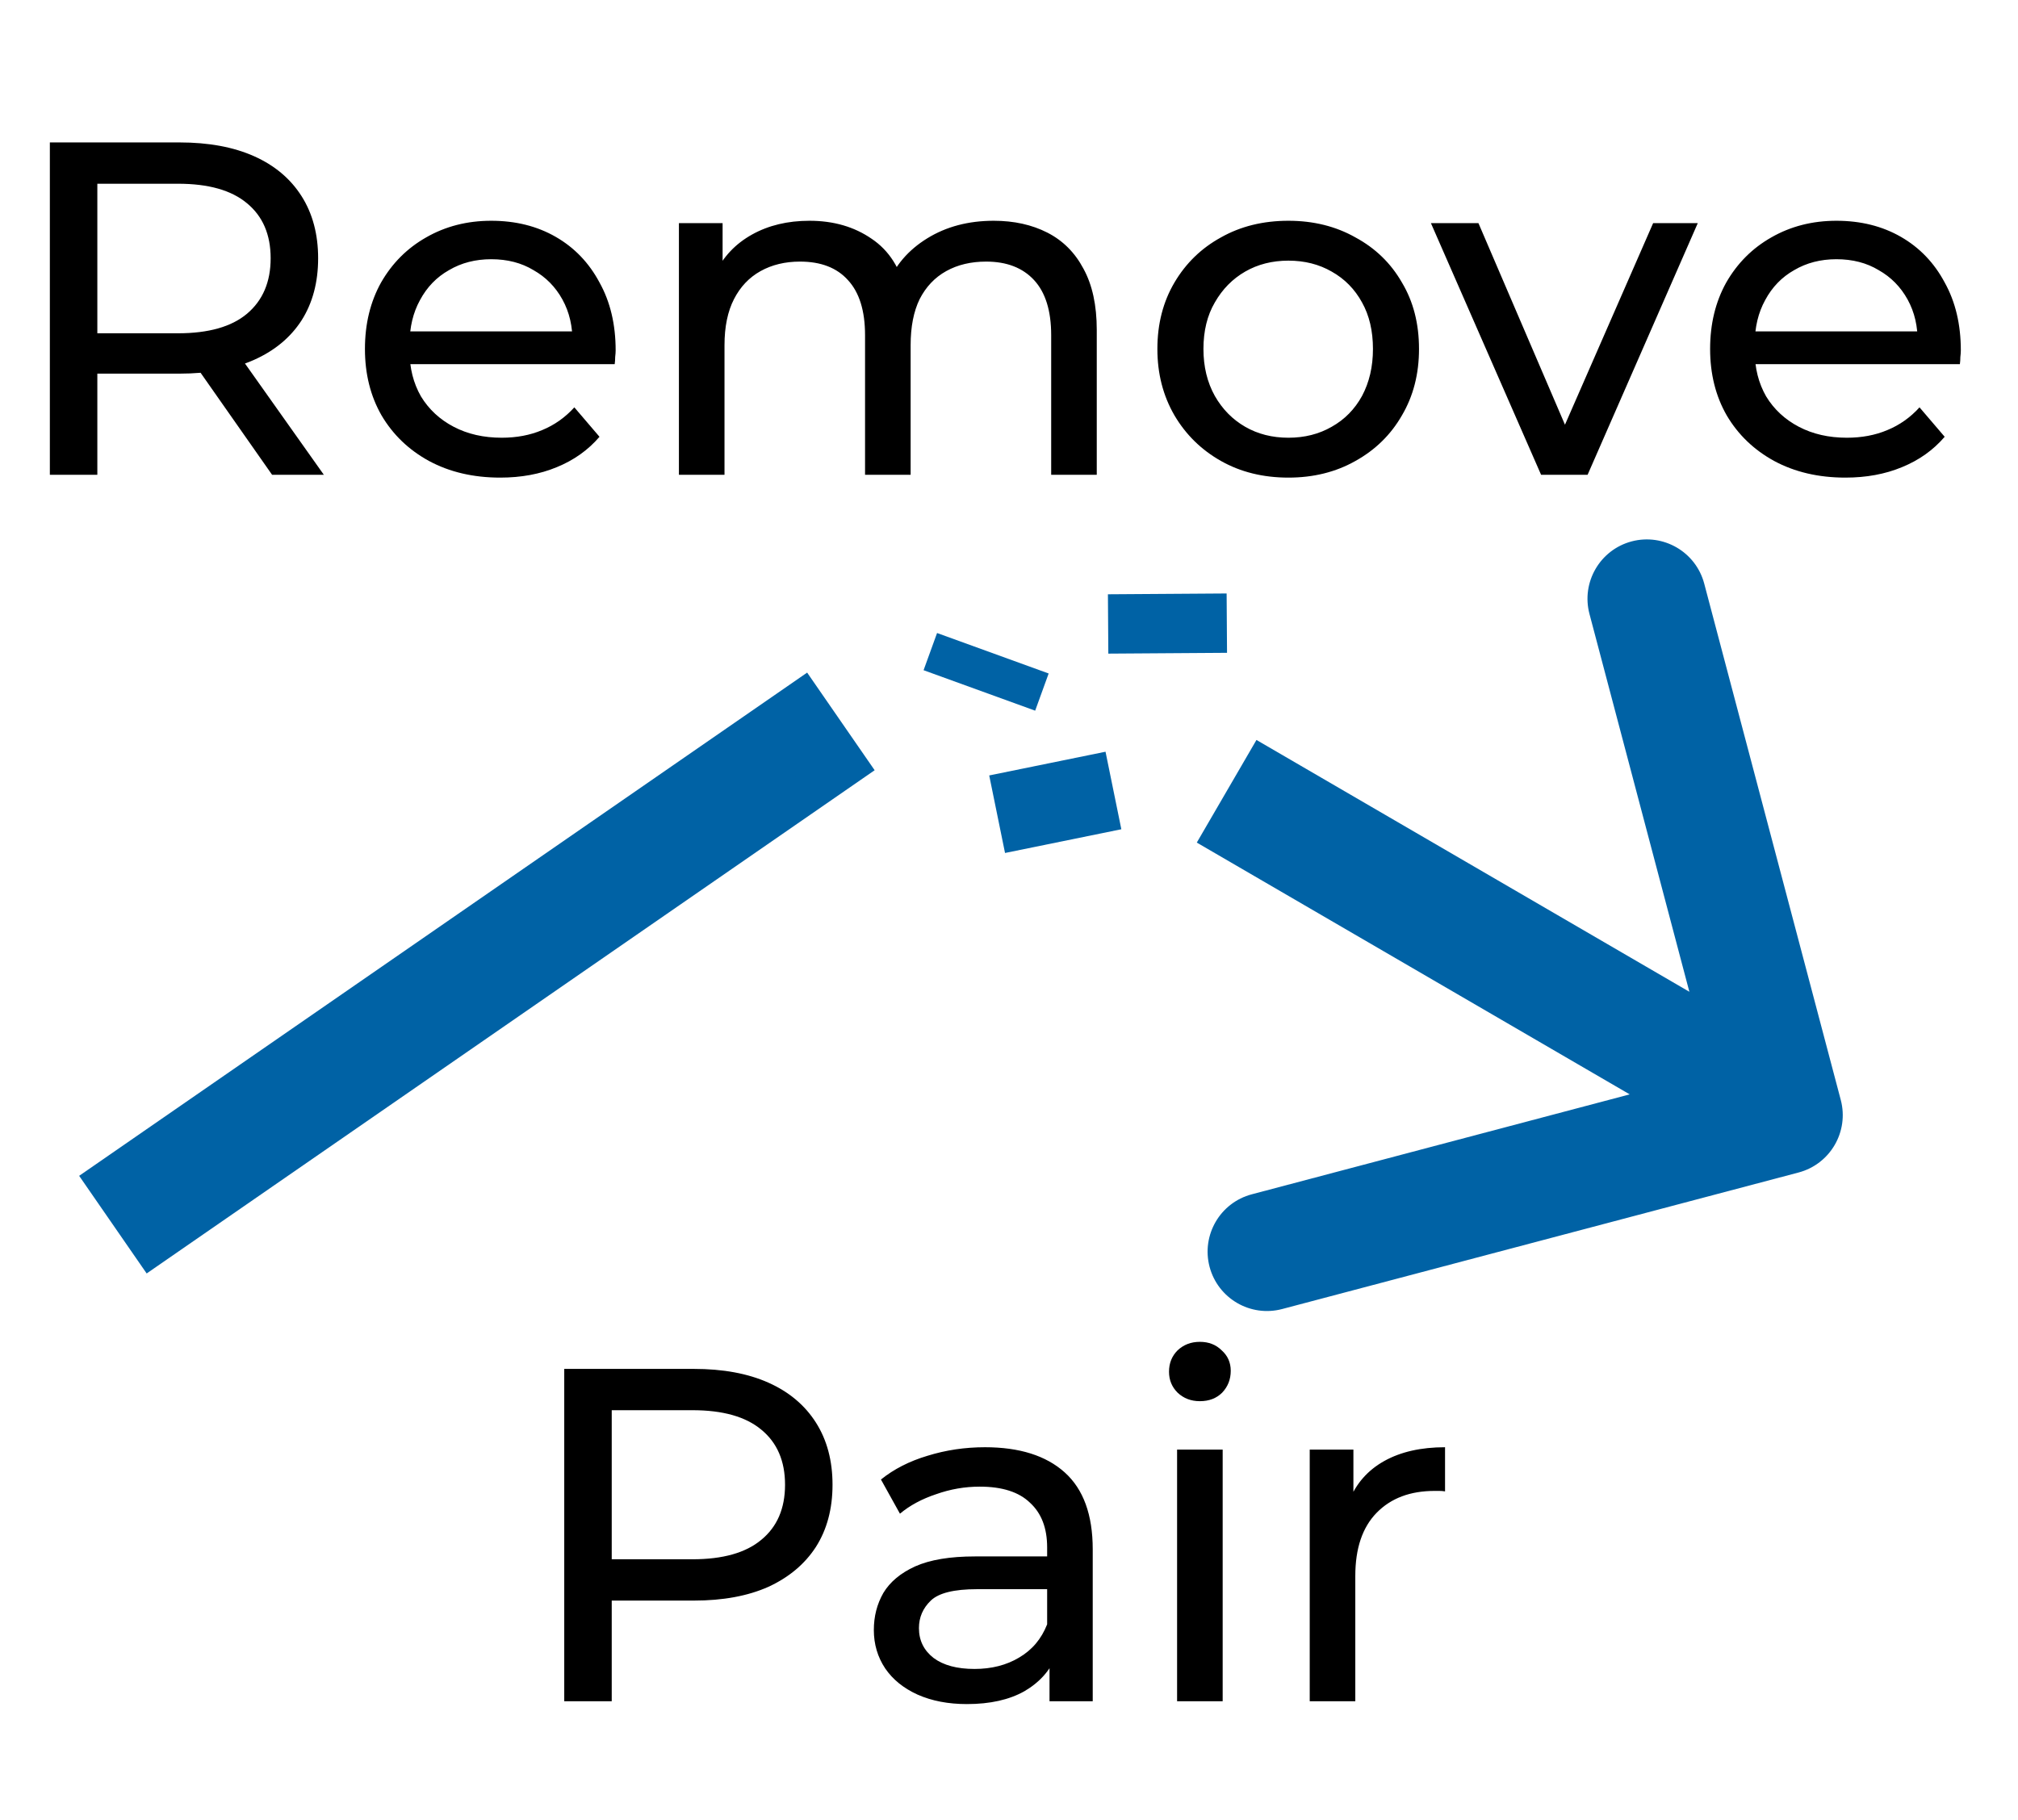 <svg width="51" height="46" viewBox="0 0 51 46" fill="none" xmlns="http://www.w3.org/2000/svg">
<path d="M45.454 29.636C46.255 29.424 46.733 28.603 46.521 27.802L43.07 14.751C42.858 13.95 42.037 13.473 41.236 13.684C40.436 13.896 39.958 14.717 40.17 15.518L43.237 27.119L31.636 30.187C30.835 30.398 30.358 31.219 30.569 32.02C30.781 32.821 31.602 33.299 32.403 33.087L45.454 29.636ZM30.246 21.297L44.317 29.482L45.825 26.889L31.754 18.703L30.246 21.297Z" fill="#0062A5"/>
<rect x="2.696" y="29.847" width="21.367" height="2" transform="rotate(-34.658 2.696 29.847)" fill="#0062A5" stroke="#0062A5"/>
<rect x="23.682" y="16" width="3" height="1" transform="rotate(19.934 23.682 16)" fill="#0062A5"/>
<rect x="28" y="15.021" width="3" height="1.5" transform="rotate(-0.391 28 15.021)" fill="#0062A5"/>
<rect x="25" y="19.6" width="3" height="2" transform="rotate(-11.529 25 19.6)" fill="#0062A5"/>
<path d="M1.26 12V3.6H4.536C5.272 3.6 5.9 3.716 6.42 3.948C6.94 4.18 7.34 4.516 7.62 4.956C7.9 5.396 8.04 5.92 8.04 6.528C8.04 7.136 7.9 7.66 7.62 8.1C7.34 8.532 6.94 8.864 6.42 9.096C5.9 9.328 5.272 9.444 4.536 9.444H1.92L2.46 8.892V12H1.26ZM6.876 12L4.74 8.952H6.024L8.184 12H6.876ZM2.46 9.012L1.92 8.424H4.5C5.268 8.424 5.848 8.26 6.24 7.932C6.64 7.596 6.84 7.128 6.84 6.528C6.84 5.928 6.64 5.464 6.24 5.136C5.848 4.808 5.268 4.644 4.5 4.644H1.92L2.46 4.044V9.012ZM12.643 12.072C11.963 12.072 11.363 11.932 10.843 11.652C10.331 11.372 9.931 10.988 9.643 10.5C9.363 10.012 9.223 9.452 9.223 8.82C9.223 8.188 9.359 7.628 9.631 7.14C9.911 6.652 10.291 6.272 10.771 6C11.259 5.72 11.807 5.58 12.415 5.58C13.031 5.58 13.575 5.716 14.047 5.988C14.519 6.26 14.887 6.644 15.151 7.14C15.423 7.628 15.559 8.2 15.559 8.856C15.559 8.904 15.555 8.96 15.547 9.024C15.547 9.088 15.543 9.148 15.535 9.204H10.123V8.376H14.935L14.467 8.664C14.475 8.256 14.391 7.892 14.215 7.572C14.039 7.252 13.795 7.004 13.483 6.828C13.179 6.644 12.823 6.552 12.415 6.552C12.015 6.552 11.659 6.644 11.347 6.828C11.035 7.004 10.791 7.256 10.615 7.584C10.439 7.904 10.351 8.272 10.351 8.688V8.88C10.351 9.304 10.447 9.684 10.639 10.02C10.839 10.348 11.115 10.604 11.467 10.788C11.819 10.972 12.223 11.064 12.679 11.064C13.055 11.064 13.395 11 13.699 10.872C14.011 10.744 14.283 10.552 14.515 10.296L15.151 11.04C14.863 11.376 14.503 11.632 14.071 11.808C13.647 11.984 13.171 12.072 12.643 12.072ZM25.114 5.58C25.626 5.58 26.078 5.68 26.47 5.88C26.862 6.08 27.166 6.384 27.382 6.792C27.606 7.2 27.718 7.716 27.718 8.34V12H26.566V8.472C26.566 7.856 26.422 7.392 26.134 7.08C25.846 6.768 25.442 6.612 24.922 6.612C24.538 6.612 24.202 6.692 23.914 6.852C23.626 7.012 23.402 7.248 23.242 7.56C23.09 7.872 23.014 8.26 23.014 8.724V12H21.862V8.472C21.862 7.856 21.718 7.392 21.43 7.08C21.15 6.768 20.746 6.612 20.218 6.612C19.842 6.612 19.51 6.692 19.222 6.852C18.934 7.012 18.71 7.248 18.55 7.56C18.39 7.872 18.31 8.26 18.31 8.724V12H17.158V5.64H18.262V7.332L18.082 6.9C18.282 6.484 18.59 6.16 19.006 5.928C19.422 5.696 19.906 5.58 20.458 5.58C21.066 5.58 21.59 5.732 22.03 6.036C22.47 6.332 22.758 6.784 22.894 7.392L22.426 7.2C22.618 6.712 22.954 6.32 23.434 6.024C23.914 5.728 24.474 5.58 25.114 5.58ZM32.562 12.072C31.922 12.072 31.354 11.932 30.858 11.652C30.362 11.372 29.97 10.988 29.682 10.5C29.394 10.004 29.25 9.444 29.25 8.82C29.25 8.188 29.394 7.628 29.682 7.14C29.97 6.652 30.362 6.272 30.858 6C31.354 5.72 31.922 5.58 32.562 5.58C33.194 5.58 33.758 5.72 34.254 6C34.758 6.272 35.15 6.652 35.43 7.14C35.718 7.62 35.862 8.18 35.862 8.82C35.862 9.452 35.718 10.012 35.43 10.5C35.15 10.988 34.758 11.372 34.254 11.652C33.758 11.932 33.194 12.072 32.562 12.072ZM32.562 11.064C32.97 11.064 33.334 10.972 33.654 10.788C33.982 10.604 34.238 10.344 34.422 10.008C34.606 9.664 34.698 9.268 34.698 8.82C34.698 8.364 34.606 7.972 34.422 7.644C34.238 7.308 33.982 7.048 33.654 6.864C33.334 6.68 32.97 6.588 32.562 6.588C32.154 6.588 31.79 6.68 31.47 6.864C31.15 7.048 30.894 7.308 30.702 7.644C30.51 7.972 30.414 8.364 30.414 8.82C30.414 9.268 30.51 9.664 30.702 10.008C30.894 10.344 31.15 10.604 31.47 10.788C31.79 10.972 32.154 11.064 32.562 11.064ZM38.947 12L36.163 5.64H37.364L39.836 11.4H39.26L41.779 5.64H42.907L40.123 12H38.947ZM46.639 12.072C45.959 12.072 45.359 11.932 44.839 11.652C44.327 11.372 43.927 10.988 43.639 10.5C43.359 10.012 43.219 9.452 43.219 8.82C43.219 8.188 43.355 7.628 43.627 7.14C43.907 6.652 44.287 6.272 44.767 6C45.255 5.72 45.803 5.58 46.411 5.58C47.027 5.58 47.571 5.716 48.043 5.988C48.515 6.26 48.883 6.644 49.147 7.14C49.419 7.628 49.555 8.2 49.555 8.856C49.555 8.904 49.551 8.96 49.543 9.024C49.543 9.088 49.539 9.148 49.531 9.204H44.119V8.376H48.931L48.463 8.664C48.471 8.256 48.387 7.892 48.211 7.572C48.035 7.252 47.791 7.004 47.479 6.828C47.175 6.644 46.819 6.552 46.411 6.552C46.011 6.552 45.655 6.644 45.343 6.828C45.031 7.004 44.787 7.256 44.611 7.584C44.435 7.904 44.347 8.272 44.347 8.688V8.88C44.347 9.304 44.443 9.684 44.635 10.02C44.835 10.348 45.111 10.604 45.463 10.788C45.815 10.972 46.219 11.064 46.675 11.064C47.051 11.064 47.391 11 47.695 10.872C48.007 10.744 48.279 10.552 48.511 10.296L49.147 11.04C48.859 11.376 48.499 11.632 48.067 11.808C47.643 11.984 47.167 12.072 46.639 12.072Z" fill="black"/>
<path d="M14.26 43V34.6H17.536C18.272 34.6 18.9 34.716 19.42 34.948C19.94 35.18 20.34 35.516 20.62 35.956C20.9 36.396 21.04 36.92 21.04 37.528C21.04 38.136 20.9 38.66 20.62 39.1C20.34 39.532 19.94 39.868 19.42 40.108C18.9 40.34 18.272 40.456 17.536 40.456H14.92L15.46 39.892V43H14.26ZM15.46 40.012L14.92 39.412H17.5C18.268 39.412 18.848 39.248 19.24 38.92C19.64 38.592 19.84 38.128 19.84 37.528C19.84 36.928 19.64 36.464 19.24 36.136C18.848 35.808 18.268 35.644 17.5 35.644H14.92L15.46 35.044V40.012ZM26.524 43V41.656L26.464 41.404V39.112C26.464 38.624 26.32 38.248 26.032 37.984C25.752 37.712 25.328 37.576 24.76 37.576C24.384 37.576 24.016 37.64 23.656 37.768C23.296 37.888 22.992 38.052 22.744 38.26L22.264 37.396C22.592 37.132 22.984 36.932 23.44 36.796C23.904 36.652 24.388 36.58 24.892 36.58C25.764 36.58 26.436 36.792 26.908 37.216C27.38 37.64 27.616 38.288 27.616 39.16V43H26.524ZM24.436 43.072C23.964 43.072 23.548 42.992 23.188 42.832C22.836 42.672 22.564 42.452 22.372 42.172C22.18 41.884 22.084 41.56 22.084 41.2C22.084 40.856 22.164 40.544 22.324 40.264C22.492 39.984 22.76 39.76 23.128 39.592C23.504 39.424 24.008 39.34 24.64 39.34H26.656V40.168H24.688C24.112 40.168 23.724 40.264 23.524 40.456C23.324 40.648 23.224 40.88 23.224 41.152C23.224 41.464 23.348 41.716 23.596 41.908C23.844 42.092 24.188 42.184 24.628 42.184C25.06 42.184 25.436 42.088 25.756 41.896C26.084 41.704 26.32 41.424 26.464 41.056L26.692 41.848C26.54 42.224 26.272 42.524 25.888 42.748C25.504 42.964 25.02 43.072 24.436 43.072ZM29.748 43V36.64H30.9V43H29.748ZM30.324 35.416C30.1 35.416 29.912 35.344 29.76 35.2C29.616 35.056 29.544 34.88 29.544 34.672C29.544 34.456 29.616 34.276 29.76 34.132C29.912 33.988 30.1 33.916 30.324 33.916C30.548 33.916 30.732 33.988 30.876 34.132C31.028 34.268 31.104 34.44 31.104 34.648C31.104 34.864 31.032 35.048 30.888 35.2C30.744 35.344 30.556 35.416 30.324 35.416ZM33.1 43V36.64H34.204V38.368L34.096 37.936C34.272 37.496 34.568 37.16 34.984 36.928C35.4 36.696 35.912 36.58 36.52 36.58V37.696C36.472 37.688 36.424 37.684 36.376 37.684C36.336 37.684 36.296 37.684 36.256 37.684C35.64 37.684 35.152 37.868 34.792 38.236C34.432 38.604 34.252 39.136 34.252 39.832V43H33.1Z" fill="black"/>
</svg>
